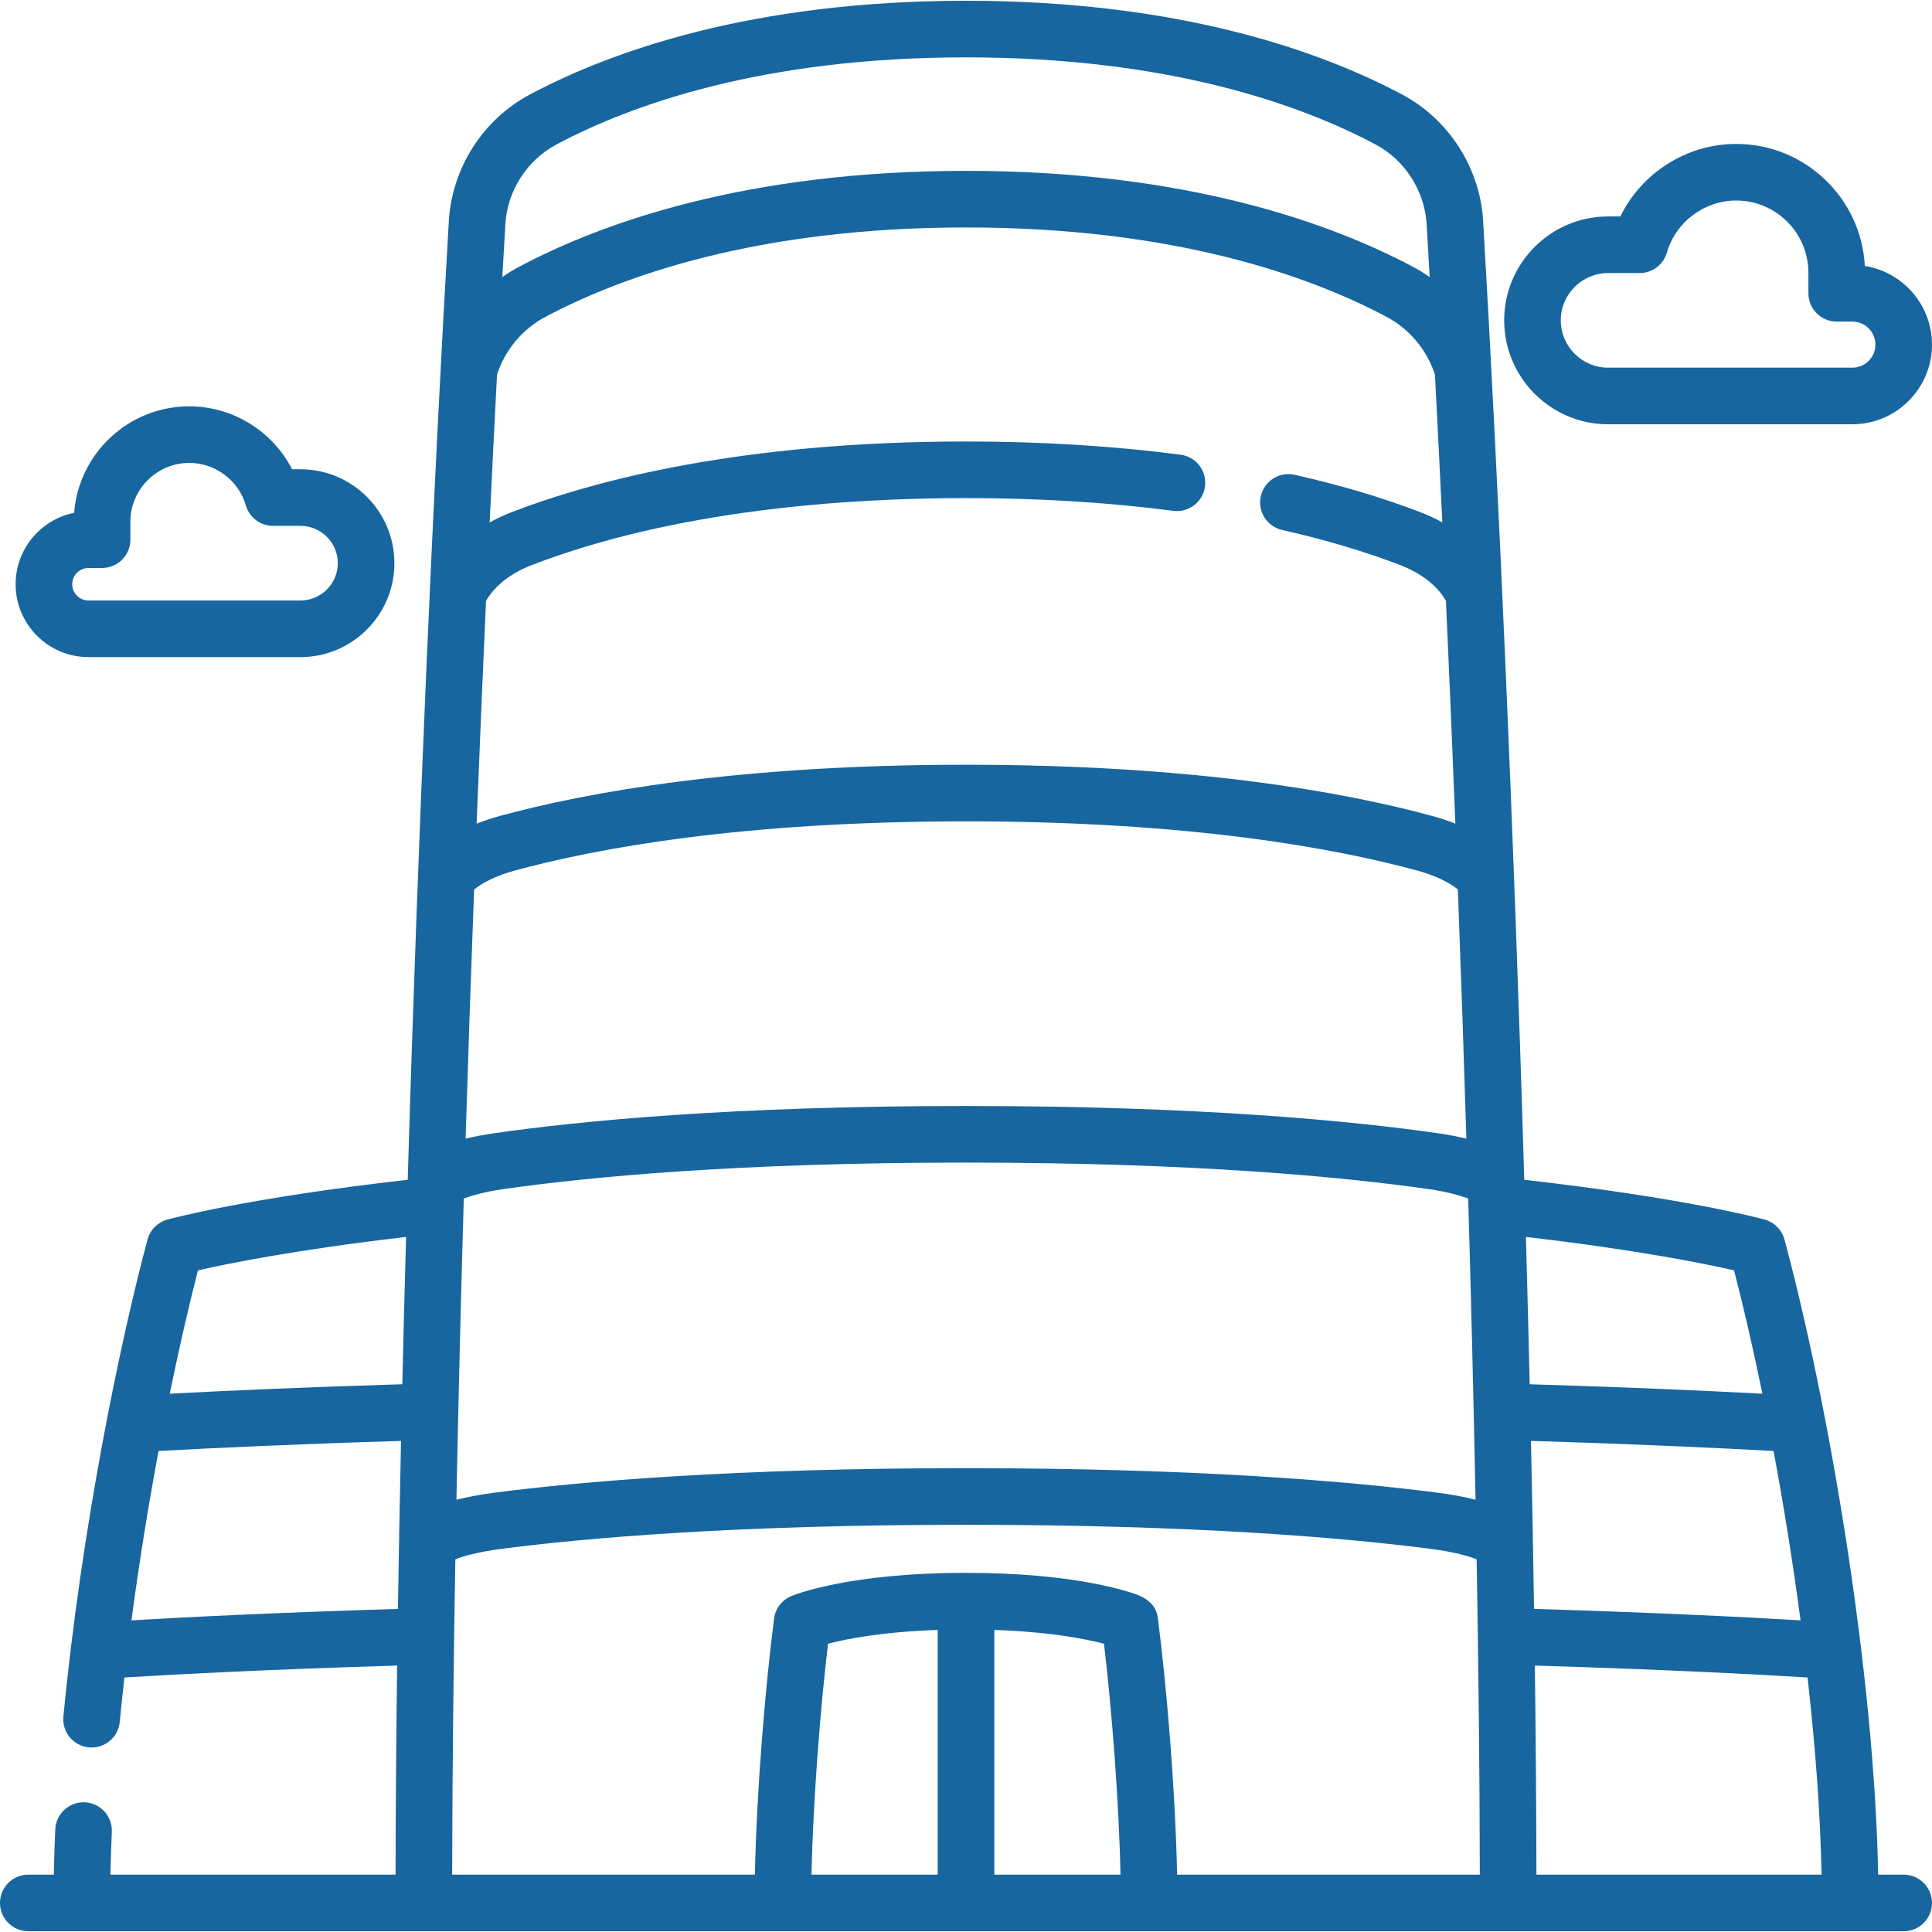 <?xml version="1.0"?>
<svg xmlns="http://www.w3.org/2000/svg" xmlns:xlink="http://www.w3.org/1999/xlink" xmlns:svgjs="http://svgjs.com/svgjs" version="1.1" width="512" height="512" x="0" y="0" viewBox="0 0 512 512" style="enable-background:new 0 0 512 512" xml:space="preserve"><g><g xmlns="http://www.w3.org/2000/svg"><path d="m23.447 174.14h56.183c13.725 0 24.89-11.166 24.89-24.89 0-13.725-11.165-24.89-24.89-24.89h-2.216c-5.163-10.046-15.675-16.68-27.251-16.68-16.075 0-29.297 12.455-30.521 28.221-8.83 1.772-15.502 9.587-15.502 18.931.001 10.647 8.662 19.308 19.307 19.308zm0-23.615h3.603c4.143 0 7.5-3.358 7.5-7.5v-4.732c0-8.609 7.004-15.613 15.613-15.613 6.909 0 13.075 4.632 14.994 11.264.928 3.208 3.865 5.416 7.204 5.416h7.269c5.453 0 9.89 4.437 9.89 9.89s-4.437 9.89-9.89 9.89h-56.183c-2.375 0-4.307-1.932-4.307-4.307s1.932-4.308 4.307-4.308z" fill="#17669f" data-original="#000000" style=""/><path d="m426.16 112.437h64.735c11.637 0 21.104-9.468 21.104-21.105 0-10.514-7.728-19.257-17.802-20.847-.936-17.991-15.866-32.342-34.086-32.342-13.144 0-25.058 7.67-30.695 19.219h-3.257c-15.185 0-27.538 12.353-27.538 27.537s12.355 27.538 27.539 27.538zm0-40.075h8.374c3.339 0 6.276-2.208 7.204-5.416 2.353-8.127 9.907-13.804 18.374-13.804 10.55 0 19.132 8.583 19.132 19.132v5.452c0 4.142 3.357 7.5 7.5 7.5h4.151c3.366 0 6.104 2.739 6.104 6.105s-2.738 6.105-6.104 6.105h-64.735c-6.913 0-12.538-5.625-12.538-12.538s5.625-12.536 12.538-12.536z" fill="#17669f" data-original="#000000" style=""/><path d="m504.5 496.799h-6.768c-1.014-53.63-12.987-124.238-24.829-168.307-.688-2.562-2.68-4.57-5.236-5.28-.868-.241-20.855-5.702-63.723-10.557-2.765-93.42-6.917-186.177-10.892-254.054-.825-14.097-9.064-26.96-21.503-33.572-21.307-11.327-58.651-24.828-115.551-24.828-56.898 0-94.243 13.501-115.551 24.828-12.438 6.611-20.677 19.474-21.503 33.571-3.975 67.881-8.127 160.638-10.892 254.055-42.865 4.856-62.852 10.316-63.719 10.557-2.557.71-4.548 2.718-5.236 5.281-7.28 27.098-17.486 76.461-22.293 126.397-.396 4.124 2.624 7.788 6.747 8.184.244.023.487.035.728.035 3.818 0 7.083-2.903 7.457-6.782.379-3.935.794-7.864 1.236-11.78 15.578-.951 39.304-2.147 72.275-3.161-.242 19.04-.387 37.59-.42 55.412h-75.558c.071-3.657.188-7.438.363-11.343.187-4.138-3.018-7.643-7.156-7.829-4.102-.179-7.643 3.018-7.828 7.156-.186 4.135-.309 8.142-.381 12.016h-6.767c-4.143 0-7.5 3.358-7.5 7.5s3.357 7.5 7.5 7.5h497c4.143 0 7.5-3.358 7.5-7.5s-3.357-7.499-7.5-7.499zm-375.697-337.555c2.202-3.915 6.518-7.325 12.056-9.468 38.084-14.693 83.635-17.776 115.141-17.776 19.294 0 37.774 1.136 54.929 3.377 4.108.536 7.872-2.358 8.408-6.466.537-4.107-2.357-7.872-6.465-8.408-17.797-2.325-36.932-3.503-56.872-3.503-59.39 0-98.33 10.214-120.547 18.785-2.002.775-3.897 1.667-5.686 2.657.643-13.543 1.297-26.638 1.953-39.181 2.122-6.52 6.74-12.057 12.781-15.269 20.35-10.818 56.213-23.713 111.499-23.713 55.296 0 91.148 12.895 111.492 23.714 6.061 3.218 10.681 8.769 12.787 15.305.656 12.53 1.308 25.611 1.951 39.138-1.796-.991-3.698-1.884-5.707-2.657-10.066-3.872-21.311-7.221-33.42-9.956-4.046-.913-8.057 1.624-8.968 5.664-.913 4.041 1.623 8.055 5.663 8.968 11.405 2.575 21.949 5.712 31.339 9.324 5.536 2.129 9.849 5.534 12.057 9.458.861 19.045 1.697 38.819 2.49 59.045-1.922-.769-3.968-1.452-6.131-2.04-22.726-6.192-62.607-13.574-123.552-13.574-60.933 0-100.825 7.381-123.568 13.576-2.158.59-4.2 1.275-6.118 2.045.791-20.225 1.627-39.999 2.488-59.045zm348.36 270.165c-15.798-.935-39.035-2.069-70.623-3.035-.222-14.629-.497-29.502-.82-44.517 28.425.865 49.852 1.873 64.295 2.676 2.686 14.456 5.132 29.657 7.148 44.876zm-351.519-193.678c2.472-2.005 6.233-3.783 10.737-5.015 21.853-5.952 60.345-13.046 119.619-13.046 59.285 0 97.767 7.095 119.613 13.048 4.517 1.227 8.276 3 10.739 5.001.813 21.697 1.573 43.814 2.257 66.025-2.344-.554-4.889-1.039-7.676-1.438-22.943-3.287-63.242-7.206-124.933-7.206-61.68 0-101.989 3.918-124.947 7.206-2.783.4-5.324.887-7.666 1.441.685-22.207 1.444-44.322 2.257-66.016zm-2.732 81.875c2.375-.838 5.811-1.811 10.272-2.452 22.472-3.218 62.02-7.054 122.816-7.054 60.809 0 100.346 3.836 122.809 7.054 4.465.638 7.899 1.609 10.276 2.448.78 26.785 1.442 53.588 1.952 79.843-2.982-.759-6.374-1.394-10.209-1.886-22.92-2.954-63.182-6.475-124.828-6.475-61.635 0-101.907 3.521-124.842 6.475-3.83.495-7.219 1.132-10.199 1.891.51-26.255 1.173-53.058 1.953-79.844zm283.838 123.782c32.967 1.014 56.691 2.209 72.27 3.16 2.053 18.176 3.395 36.009 3.711 52.251h-75.561c-.033-17.822-.178-36.372-.42-55.411zm52.795-104.725c2.552 9.858 5.092 20.906 7.507 32.686-14.546-.778-35.103-1.707-61.668-2.509-.303-12.956-.639-25.99-1.003-39.037 29.523 3.424 47.61 7.125 55.164 8.86zm-312.058-298.389c19.802-10.526 54.702-23.073 108.511-23.073 53.811 0 88.71 12.547 108.512 23.073 7.848 4.171 13.047 12.296 13.568 21.203.266 4.539.532 9.201.799 13.955-1.39-.978-2.836-1.883-4.346-2.685-21.845-11.618-60.143-25.468-118.531-25.468-58.376 0-96.684 13.849-118.54 25.468-1.508.802-2.952 1.706-4.34 2.684.267-4.754.533-9.416.799-13.955.521-8.906 5.72-17.031 13.568-21.202zm-39.871 289.529c-.365 13.047-.7 26.08-1.003 39.036-26.54.801-47.084 1.73-61.627 2.507 2.564-12.509 5.14-23.631 7.472-32.684 7.56-1.735 25.645-5.435 55.158-8.859zm-72.781 101.606c2.086-15.691 4.573-30.894 7.18-44.878 14.442-.802 35.858-1.81 64.261-2.674-.323 15.016-.598 29.889-.82 44.518-31.588.965-54.824 2.099-70.621 3.034zm85.834-16.163c1.866-.759 5.618-1.931 12.409-2.81 22.496-2.897 62.083-6.352 122.922-6.352 60.851 0 100.427 3.454 122.913 6.352 6.81.875 10.557 2.047 12.414 2.804.497 28.943.795 57.057.843 83.56h-80.227c-.454-22.25-2.758-49.814-5.047-67.565-.371-5.095-4.994-6.514-7.803-7.375-2.508-.77-5.394-1.478-8.577-2.106-9.859-1.945-21.472-2.932-34.516-2.932-31.445 0-45.758 5.924-46.352 6.176-2.449 1.04-4.163 3.299-4.506 5.938-2.303 17.739-4.63 45.489-5.086 67.864h-80.23c.049-26.5.346-54.613.843-83.554zm127.831 83.553h-33.44c.416-19.84 2.334-44.001 4.371-61.192 4.876-1.276 14.37-3.158 29.069-3.657zm15-64.849c14.699.499 24.193 2.381 29.068 3.657 2.035 17.19 3.955 41.353 4.37 61.192h-33.438z" fill="#17669f" data-original="#000000" style=""/></g></g></svg>
